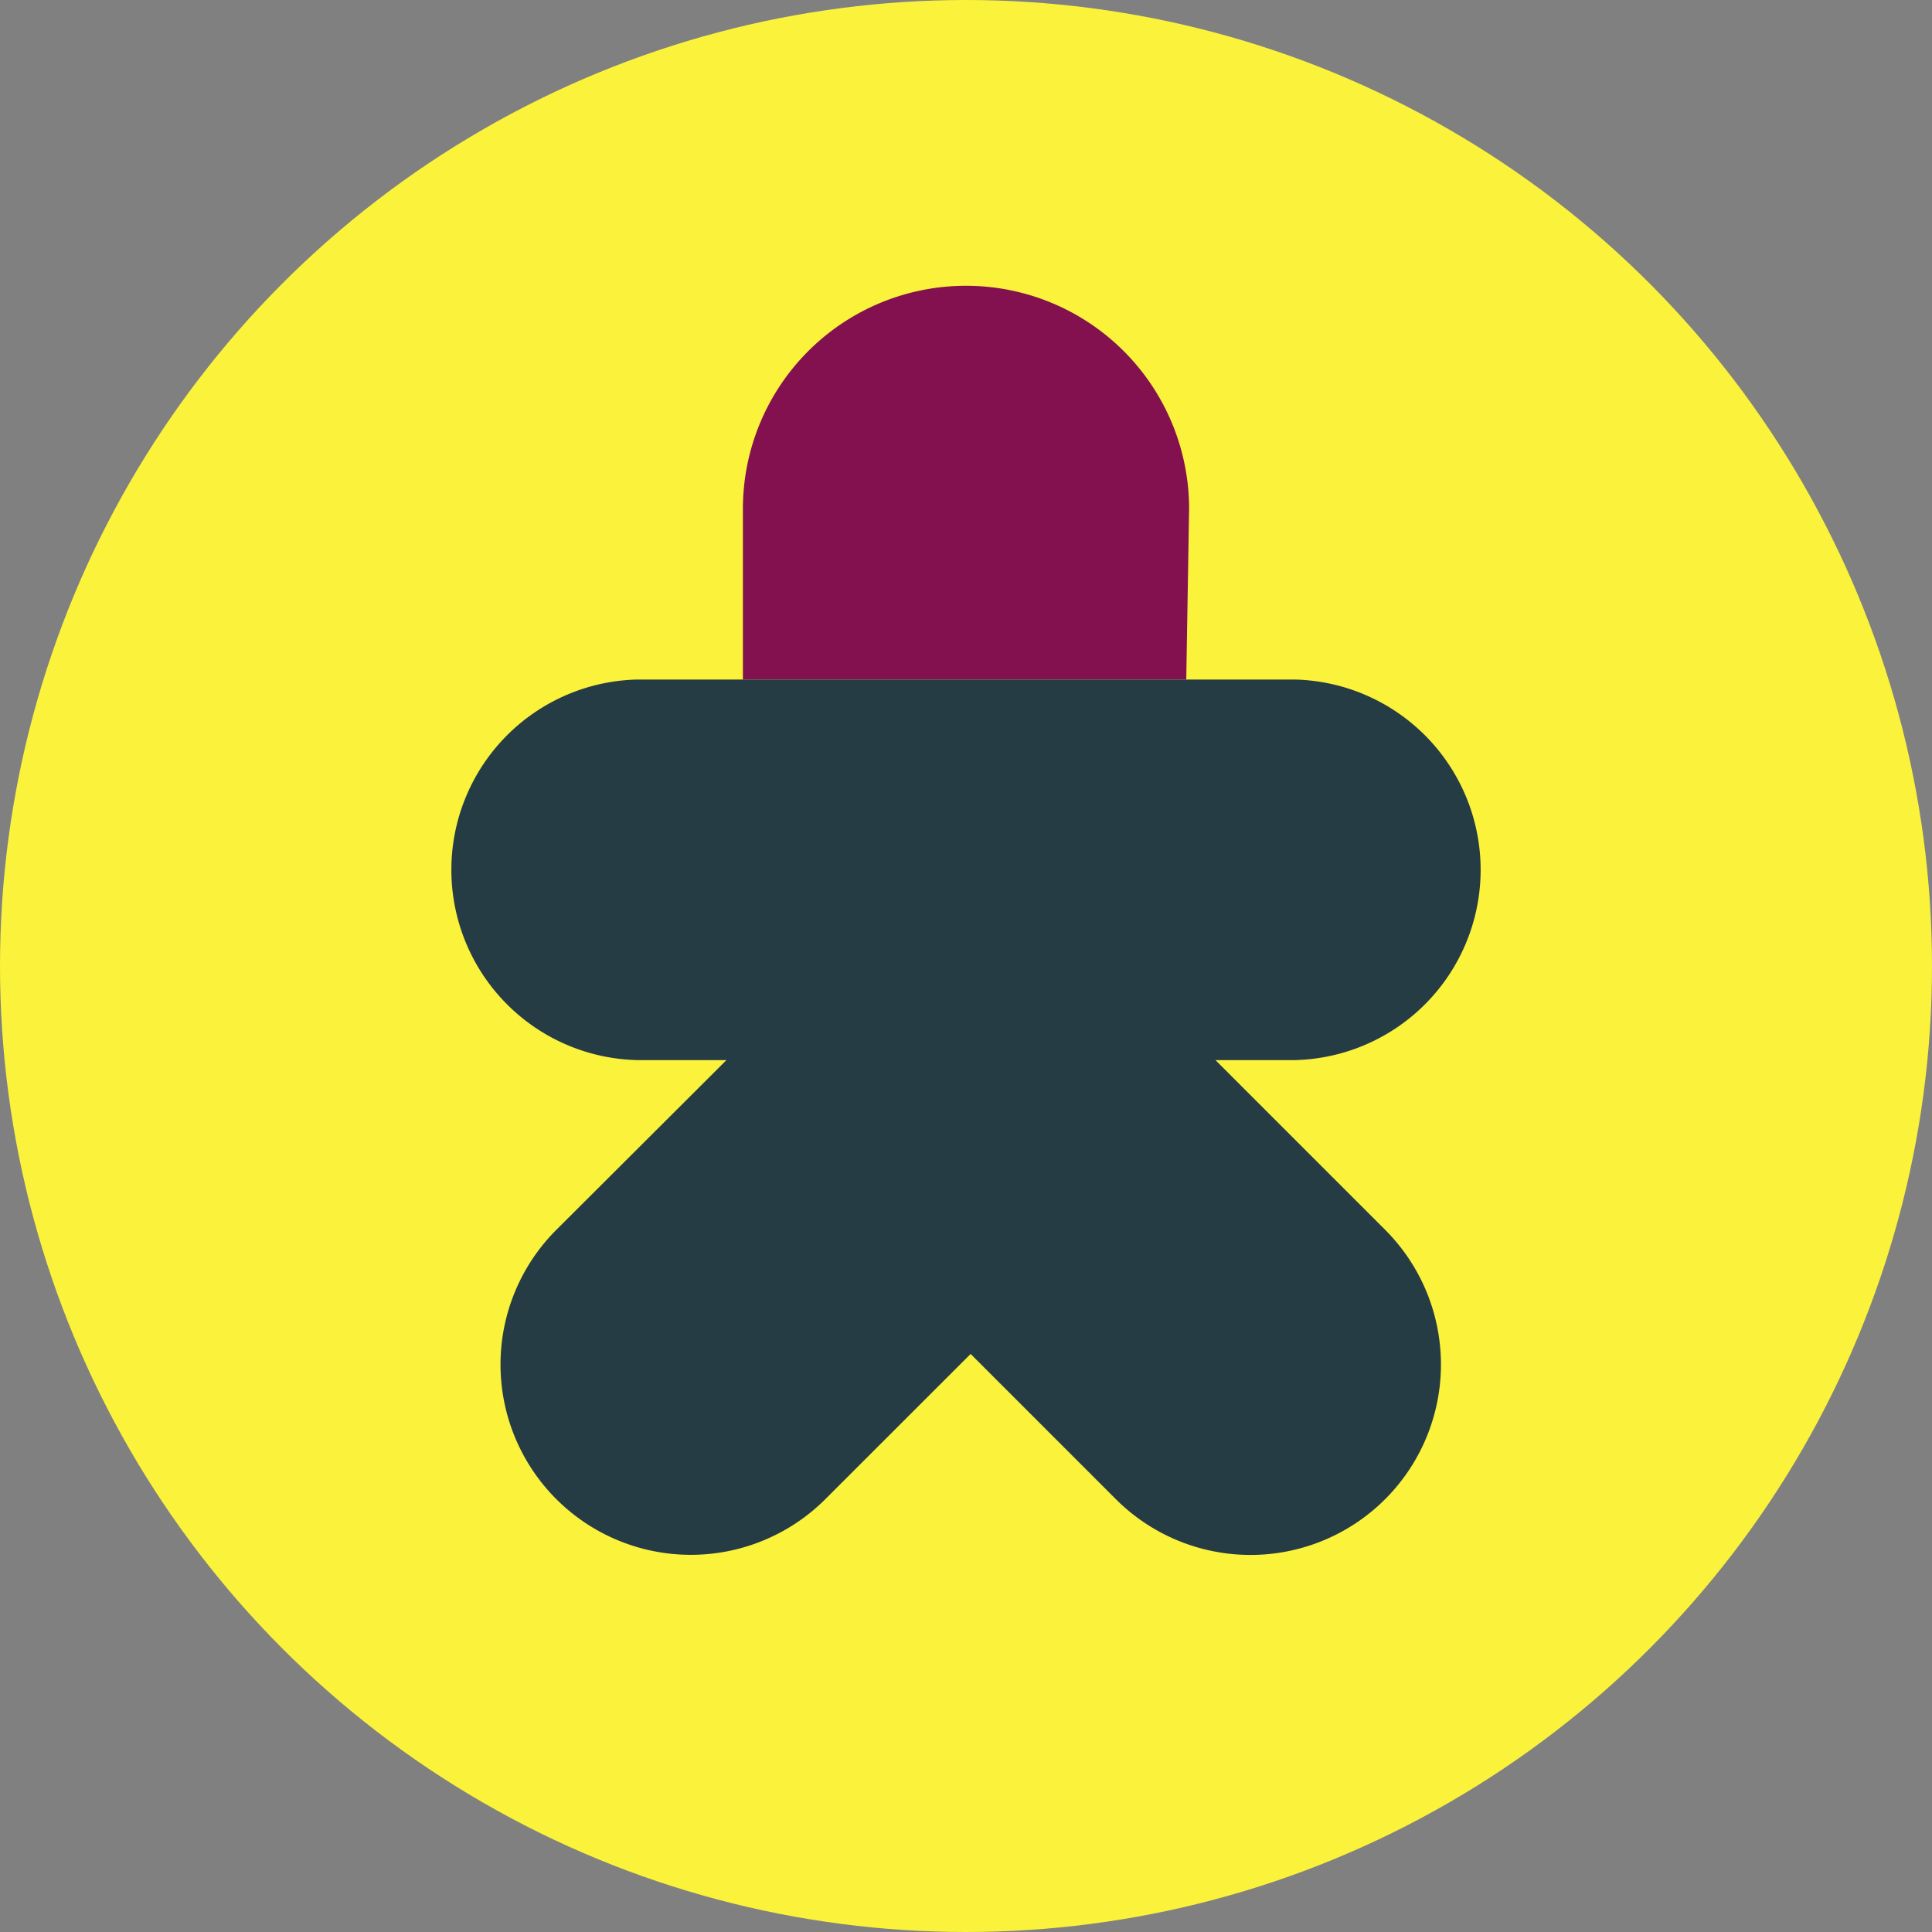 <svg xmlns="http://www.w3.org/2000/svg" viewBox="0 0 250 250"><rect x="0" y="0" width="250" height="250" fill="#808080" stroke="none"/><defs><style>.cls-1{fill:#fbf23c;}.cls-2{fill:#83114f;}.cls-3{fill:#253c45;}</style></defs><g id="Layer_2" data-name="Layer 2"><g id="Map"><circle class="cls-1" cx="125" cy="125" r="125"/><path class="cls-2" d="M153.87,65.85l-.37,22.08H96.13V65.85a28.87,28.87,0,1,1,57.74,0Z"/><path class="cls-3" d="M179.23,159.13A24.62,24.62,0,1,1,144.4,194l-18.8-18.8L106.79,194A24.62,24.62,0,0,1,72,159.13l22-21.95H82.54a24.63,24.63,0,0,1,0-49.25h84.92a24.63,24.63,0,0,1,0,49.25H157.28Z"/></g></g></svg>